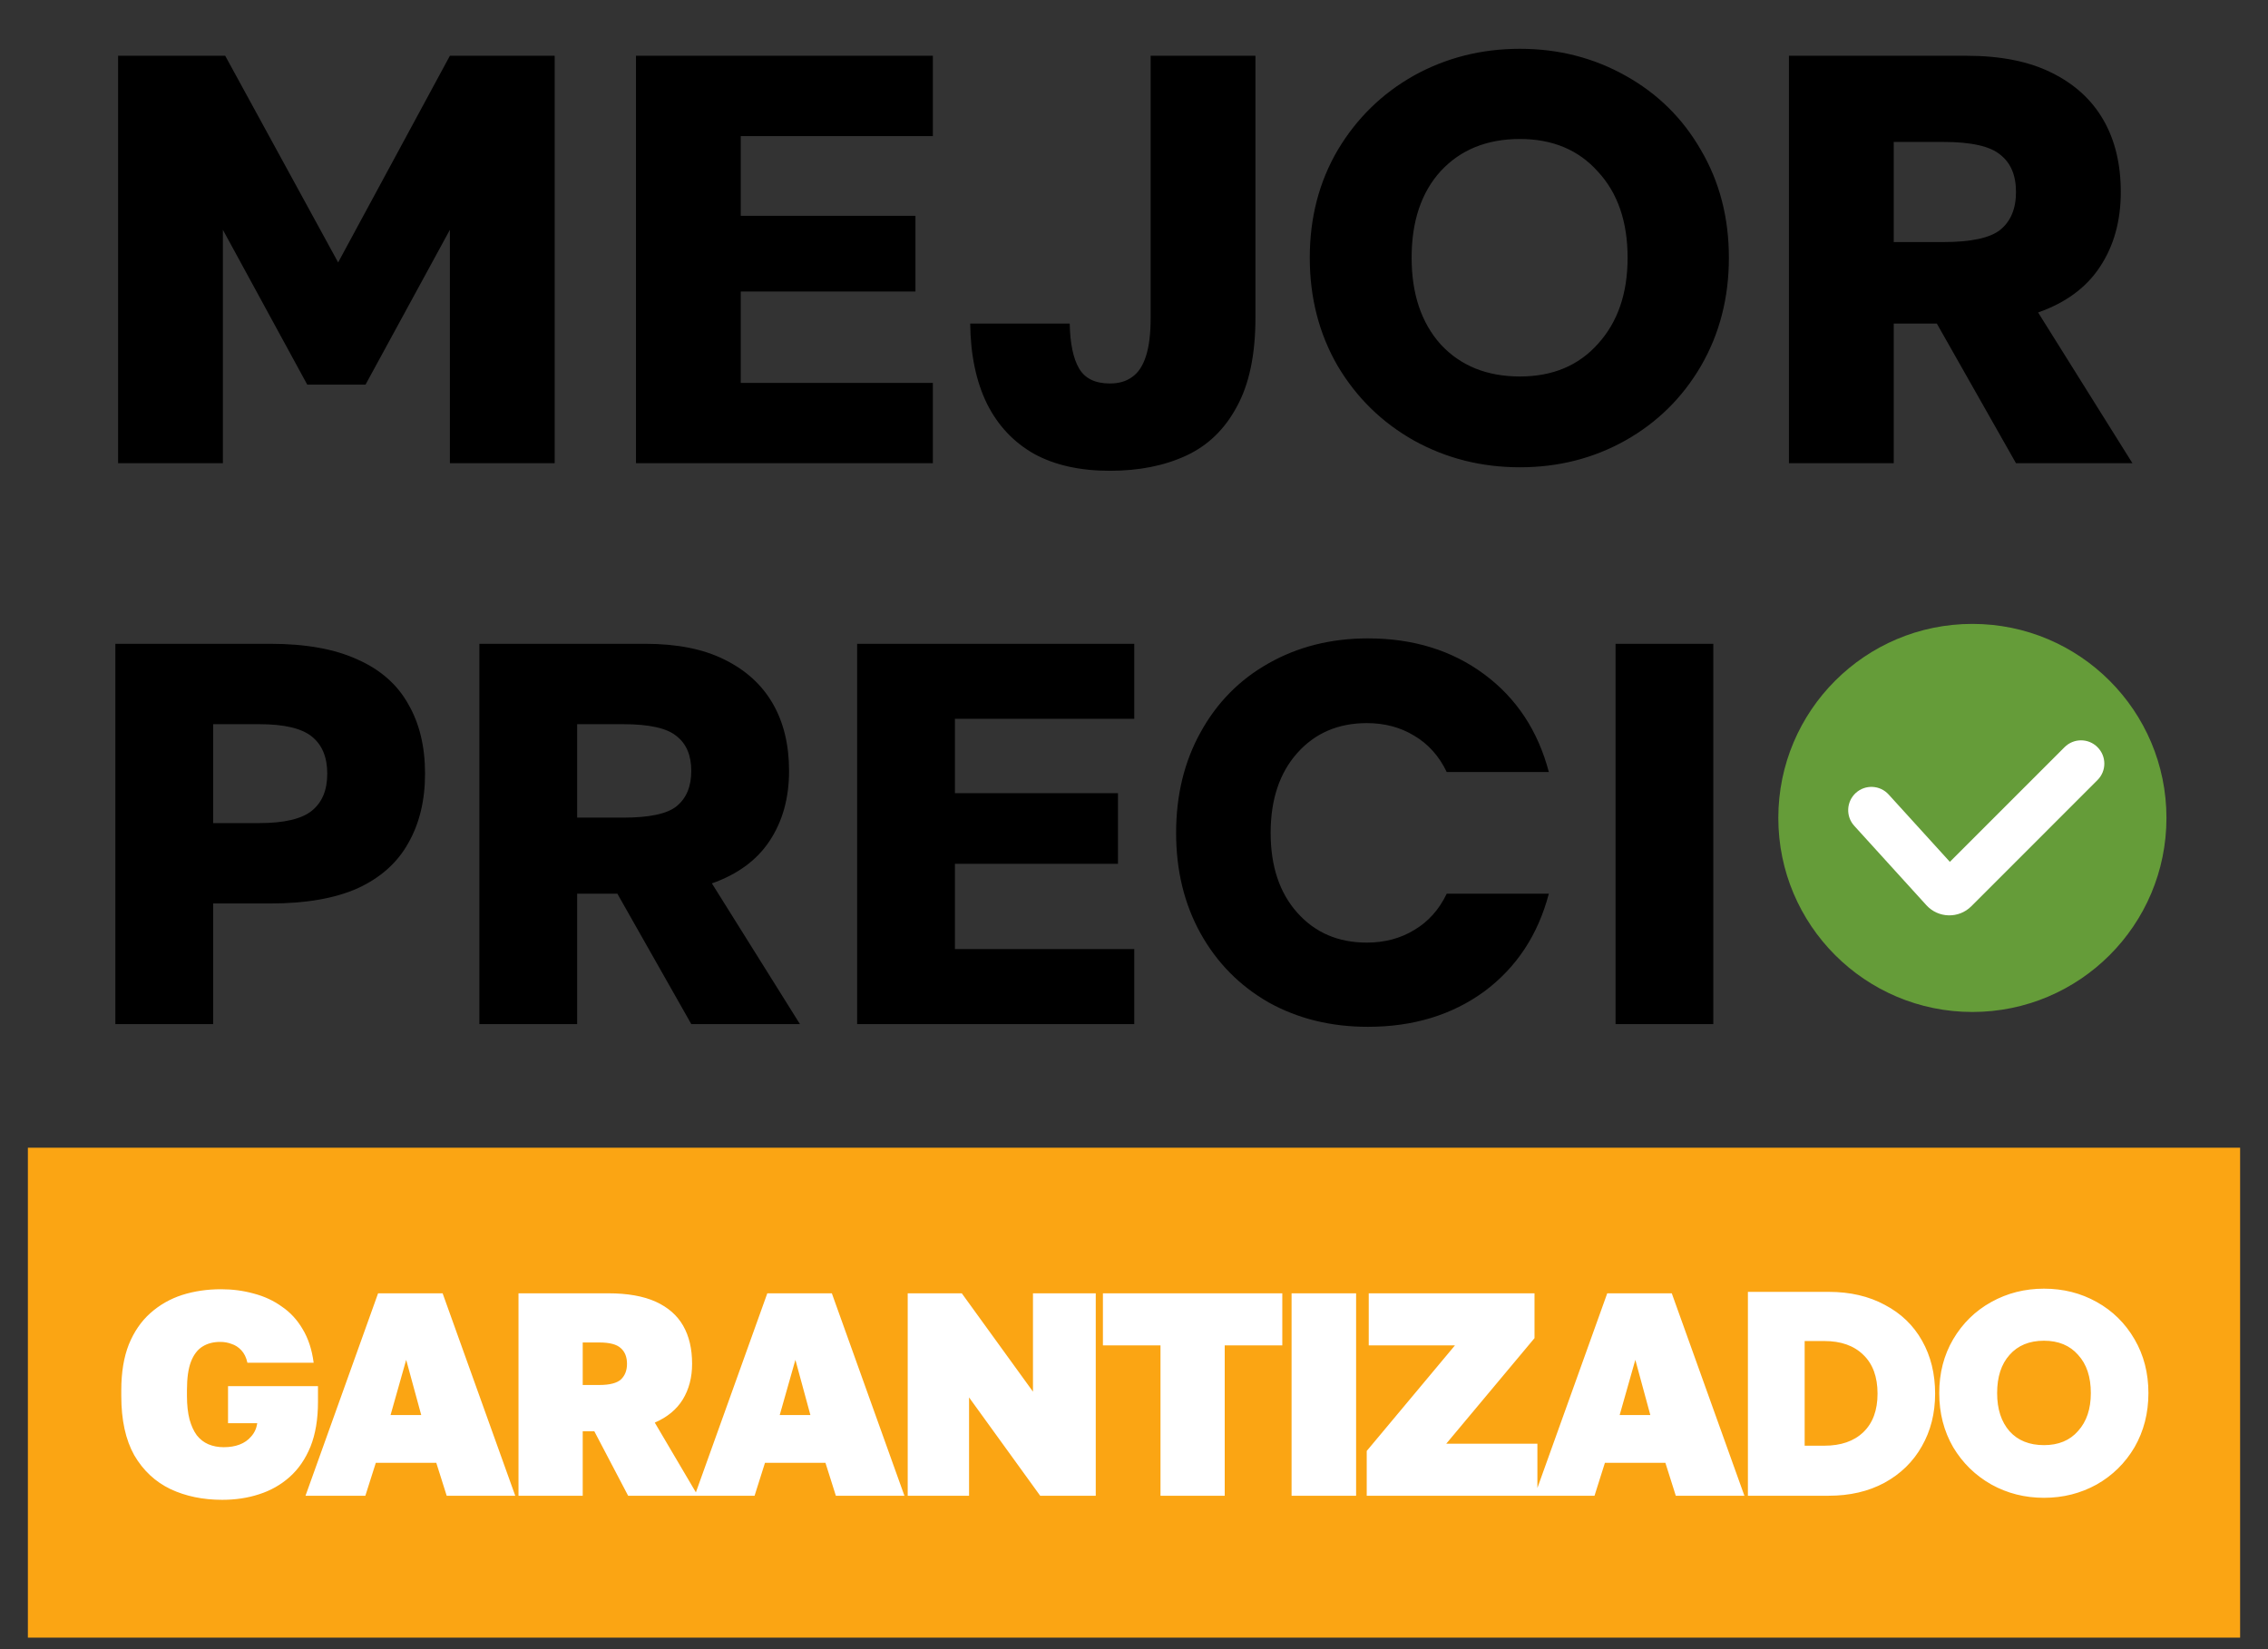<svg width="44" height="32" viewBox="0 0 44 32" fill="none" xmlns="http://www.w3.org/2000/svg">
  <rect x="0" y="0" width="44" height="32" fill="#333333" stroke="none"/>
  <g clip-path="url(#clip0_842_6784)">
    <path d="M2.291 8.988V1.082H4.369L6.56 5.092L8.728 1.082H10.761V8.988H8.728V4.459L7.091 7.464H5.961L4.324 4.459V8.988H2.291ZM12.338 8.988V1.082H18.098V2.641H14.371V4.188H17.76V5.657H14.371V7.43H18.098V8.988H12.338ZM21.532 9.135C20.952 9.135 20.463 9.026 20.064 8.808C19.665 8.582 19.36 8.258 19.149 7.836C18.938 7.407 18.829 6.888 18.822 6.278H20.753C20.76 6.662 20.82 6.952 20.933 7.147C21.046 7.343 21.246 7.441 21.532 7.441C21.705 7.441 21.848 7.4 21.961 7.317C22.082 7.234 22.172 7.098 22.232 6.91C22.293 6.722 22.323 6.473 22.323 6.165V1.082H24.356V6.165C24.356 6.88 24.235 7.456 23.994 7.893C23.761 8.329 23.433 8.646 23.012 8.841C22.59 9.037 22.097 9.135 21.532 9.135ZM29.487 9.067C28.741 9.067 28.056 8.894 27.431 8.548C26.814 8.201 26.32 7.72 25.952 7.102C25.59 6.477 25.41 5.777 25.41 5.001C25.41 4.226 25.59 3.529 25.952 2.912C26.32 2.295 26.814 1.813 27.431 1.466C28.056 1.12 28.741 0.947 29.487 0.947C30.232 0.947 30.913 1.12 31.531 1.466C32.156 1.813 32.645 2.295 32.999 2.912C33.361 3.529 33.541 4.226 33.541 5.001C33.541 5.777 33.361 6.477 32.999 7.102C32.638 7.72 32.148 8.201 31.531 8.548C30.913 8.894 30.232 9.067 29.487 9.067ZM29.487 7.305C30.119 7.305 30.624 7.095 31 6.673C31.384 6.251 31.576 5.694 31.576 5.001C31.576 4.301 31.384 3.744 31 3.33C30.624 2.908 30.119 2.697 29.487 2.697C28.847 2.697 28.335 2.905 27.951 3.319C27.574 3.733 27.386 4.294 27.386 5.001C27.386 5.702 27.574 6.263 27.951 6.684C28.335 7.098 28.847 7.305 29.487 7.305ZM34.706 8.988V1.082H38.151C38.813 1.082 39.363 1.192 39.8 1.41C40.244 1.628 40.579 1.933 40.805 2.325C41.031 2.716 41.144 3.183 41.144 3.725C41.144 4.29 41.008 4.776 40.737 5.182C40.474 5.581 40.075 5.875 39.54 6.063L41.37 8.988H39.111L37.575 6.278H36.739V8.988H34.706ZM36.739 4.697H37.699C38.241 4.697 38.61 4.617 38.806 4.459C39.009 4.294 39.111 4.049 39.111 3.725C39.111 3.401 39.009 3.161 38.806 3.002C38.61 2.837 38.241 2.754 37.699 2.754H36.739V4.697Z" fill="black"/>
    <path d="M2.238 19.871V12.492H5.242C5.931 12.492 6.497 12.594 6.939 12.798C7.382 12.995 7.709 13.283 7.92 13.662C8.137 14.035 8.246 14.485 8.246 15.012C8.246 15.532 8.137 15.981 7.92 16.361C7.709 16.74 7.382 17.032 6.939 17.236C6.497 17.433 5.931 17.531 5.242 17.531H4.135V19.871H2.238ZM4.135 15.971H5.031C5.516 15.971 5.857 15.89 6.054 15.728C6.251 15.567 6.349 15.328 6.349 15.012C6.349 14.695 6.251 14.456 6.054 14.295C5.857 14.133 5.516 14.052 5.031 14.052H4.135V15.971ZM9.3 19.871V12.492H12.515C13.133 12.492 13.646 12.594 14.054 12.798C14.468 13.002 14.781 13.286 14.992 13.652C15.203 14.017 15.308 14.453 15.308 14.959C15.308 15.486 15.182 15.939 14.929 16.319C14.683 16.691 14.31 16.965 13.811 17.141L15.519 19.871H13.411L11.977 17.341H11.197V19.871H9.3ZM11.197 15.865H12.093C12.599 15.865 12.943 15.792 13.126 15.644C13.316 15.489 13.411 15.261 13.411 14.959C13.411 14.657 13.316 14.432 13.126 14.284C12.943 14.13 12.599 14.052 12.093 14.052H11.197V15.865ZM16.629 19.871V12.492H22.005V13.947H18.526V15.391H21.689V16.761H18.526V18.416H22.005V19.871H16.629ZM22.817 16.161C22.817 15.43 22.975 14.78 23.291 14.21C23.608 13.634 24.047 13.188 24.609 12.872C25.178 12.549 25.821 12.387 26.538 12.387C27.416 12.387 28.168 12.619 28.794 13.083C29.419 13.546 29.837 14.179 30.048 14.98H28.067C27.919 14.671 27.708 14.435 27.434 14.274C27.167 14.112 26.861 14.031 26.517 14.031C25.962 14.031 25.512 14.225 25.168 14.611C24.823 14.998 24.651 15.514 24.651 16.161C24.651 16.807 24.823 17.324 25.168 17.71C25.512 18.097 25.962 18.29 26.517 18.29C26.861 18.29 27.167 18.209 27.434 18.047C27.708 17.886 27.919 17.65 28.067 17.341H30.048C29.837 18.142 29.419 18.775 28.794 19.239C28.168 19.695 27.416 19.924 26.538 19.924C25.821 19.924 25.178 19.766 24.609 19.449C24.047 19.126 23.608 18.68 23.291 18.111C22.975 17.541 22.817 16.892 22.817 16.161ZM31.342 19.871V12.492H33.239V19.871H31.342Z" fill="black"/>
    <circle cx="38.265" cy="15.871" r="3.765" fill="#659C39"/>
    <path fill-rule="evenodd" clip-rule="evenodd" d="M40.692 14.498C40.869 14.674 40.869 14.96 40.692 15.136L38.244 17.585C38.001 17.828 37.604 17.819 37.372 17.564L35.973 16.024C35.805 15.84 35.819 15.554 36.003 15.386C36.188 15.218 36.473 15.232 36.641 15.417L37.828 16.723L40.053 14.498C40.23 14.321 40.516 14.321 40.692 14.498Z" fill="white"/>
    <rect width="42.918" height="9.506" transform="translate(0.541 22.27)" fill="#FBA513"/>
    <path d="M4.312 29.102C3.938 29.102 3.603 29.033 3.307 28.894C3.011 28.752 2.778 28.533 2.605 28.238C2.437 27.938 2.353 27.555 2.353 27.087V26.975C2.353 26.631 2.402 26.335 2.499 26.088C2.6 25.841 2.738 25.639 2.914 25.482C3.094 25.321 3.3 25.203 3.532 25.128C3.767 25.053 4.02 25.016 4.289 25.016C4.51 25.016 4.721 25.044 4.923 25.1C5.126 25.153 5.307 25.237 5.468 25.353C5.633 25.465 5.767 25.611 5.872 25.791C5.98 25.97 6.052 26.187 6.085 26.442H4.8C4.778 26.341 4.738 26.26 4.682 26.2C4.626 26.14 4.562 26.099 4.491 26.077C4.424 26.051 4.351 26.038 4.272 26.038C4.141 26.038 4.027 26.067 3.93 26.127C3.833 26.187 3.758 26.285 3.706 26.419C3.653 26.554 3.627 26.739 3.627 26.975V27.087C3.627 27.263 3.644 27.415 3.677 27.542C3.711 27.665 3.758 27.768 3.818 27.85C3.881 27.929 3.956 27.987 4.042 28.024C4.132 28.062 4.231 28.081 4.34 28.081C4.456 28.081 4.559 28.064 4.648 28.03C4.738 27.996 4.813 27.944 4.873 27.873C4.937 27.802 4.976 27.716 4.991 27.615H4.424V26.896H6.169V27.199C6.169 27.536 6.121 27.826 6.024 28.069C5.926 28.309 5.792 28.505 5.619 28.659C5.447 28.812 5.249 28.924 5.024 28.995C4.804 29.067 4.566 29.102 4.312 29.102ZM5.927 29.023L7.335 25.095H8.587L9.996 29.023H8.666L8.464 28.384H7.291L7.088 29.023H5.927ZM7.577 27.457H8.172L7.88 26.386L7.577 27.457ZM10.059 29.023V25.095H11.799C12.173 25.095 12.48 25.149 12.72 25.257C12.959 25.366 13.137 25.521 13.253 25.723C13.369 25.925 13.427 26.172 13.427 26.464C13.427 26.726 13.367 26.956 13.247 27.154C13.127 27.349 12.946 27.499 12.703 27.604L13.539 29.023H12.186L11.53 27.772H11.305V29.023H10.059ZM11.305 26.874H11.625C11.827 26.874 11.967 26.838 12.046 26.767C12.125 26.692 12.164 26.591 12.164 26.464C12.164 26.333 12.125 26.232 12.046 26.161C11.967 26.086 11.827 26.049 11.625 26.049H11.305V26.874ZM13.477 29.023L14.886 25.095H16.138L17.546 29.023H16.216L16.014 28.384H14.841L14.639 29.023H13.477ZM15.127 27.457H15.722L15.431 26.386L15.127 27.457ZM17.61 29.023V25.095H18.659L20.04 27.003V25.095H21.258V29.023H20.18L18.8 27.115V29.023H17.61ZM22.514 29.023V26.105H21.397V25.095H24.877V26.105H23.76V29.023H22.514ZM25.057 29.023V25.095H26.309V29.023H25.057ZM26.515 29.023V28.154L28.227 26.105H26.554V25.095H29.77V25.965L28.058 28.013H29.826V29.023H26.515ZM29.772 29.023L31.181 25.095H32.433L33.842 29.023H32.511L32.309 28.384H31.136L30.934 29.023H29.772ZM31.422 27.457H32.017L31.726 26.386L31.422 27.457ZM35.476 25.067C35.892 25.067 36.255 25.151 36.565 25.319C36.88 25.484 37.121 25.716 37.289 26.015C37.458 26.314 37.542 26.657 37.542 27.042C37.542 27.424 37.456 27.764 37.284 28.064C37.115 28.363 36.874 28.599 36.56 28.771C36.249 28.939 35.888 29.023 35.476 29.023H33.91V25.067H35.476ZM35.392 28.052C35.714 28.052 35.967 27.965 36.15 27.789C36.333 27.613 36.425 27.364 36.425 27.042C36.425 26.717 36.333 26.466 36.15 26.29C35.967 26.11 35.714 26.021 35.392 26.021H35.011V28.052H35.392ZM39.654 29.063C39.284 29.063 38.943 28.977 38.633 28.805C38.322 28.629 38.075 28.387 37.892 28.081C37.712 27.77 37.622 27.42 37.622 27.031C37.622 26.642 37.712 26.294 37.892 25.987C38.075 25.677 38.322 25.435 38.633 25.263C38.943 25.091 39.284 25.005 39.654 25.005C40.028 25.005 40.369 25.091 40.676 25.263C40.986 25.435 41.231 25.677 41.411 25.987C41.59 26.294 41.68 26.642 41.68 27.031C41.68 27.42 41.59 27.77 41.411 28.081C41.231 28.387 40.986 28.629 40.676 28.805C40.365 28.977 40.025 29.063 39.654 29.063ZM39.654 28.041C39.935 28.041 40.156 27.95 40.316 27.766C40.481 27.583 40.563 27.338 40.563 27.031C40.563 26.717 40.481 26.47 40.316 26.29C40.156 26.107 39.935 26.015 39.654 26.015C39.37 26.015 39.147 26.107 38.986 26.29C38.825 26.47 38.745 26.717 38.745 27.031C38.745 27.341 38.825 27.588 38.986 27.772C39.147 27.951 39.37 28.041 39.654 28.041Z" fill="white"/>
  </g>
  <defs>
    <clipPath id="clip0_842_6784">
      <rect width="42.918" height="32" fill="white" transform="translate(0.541)"/>
    </clipPath>
  </defs>
</svg>
